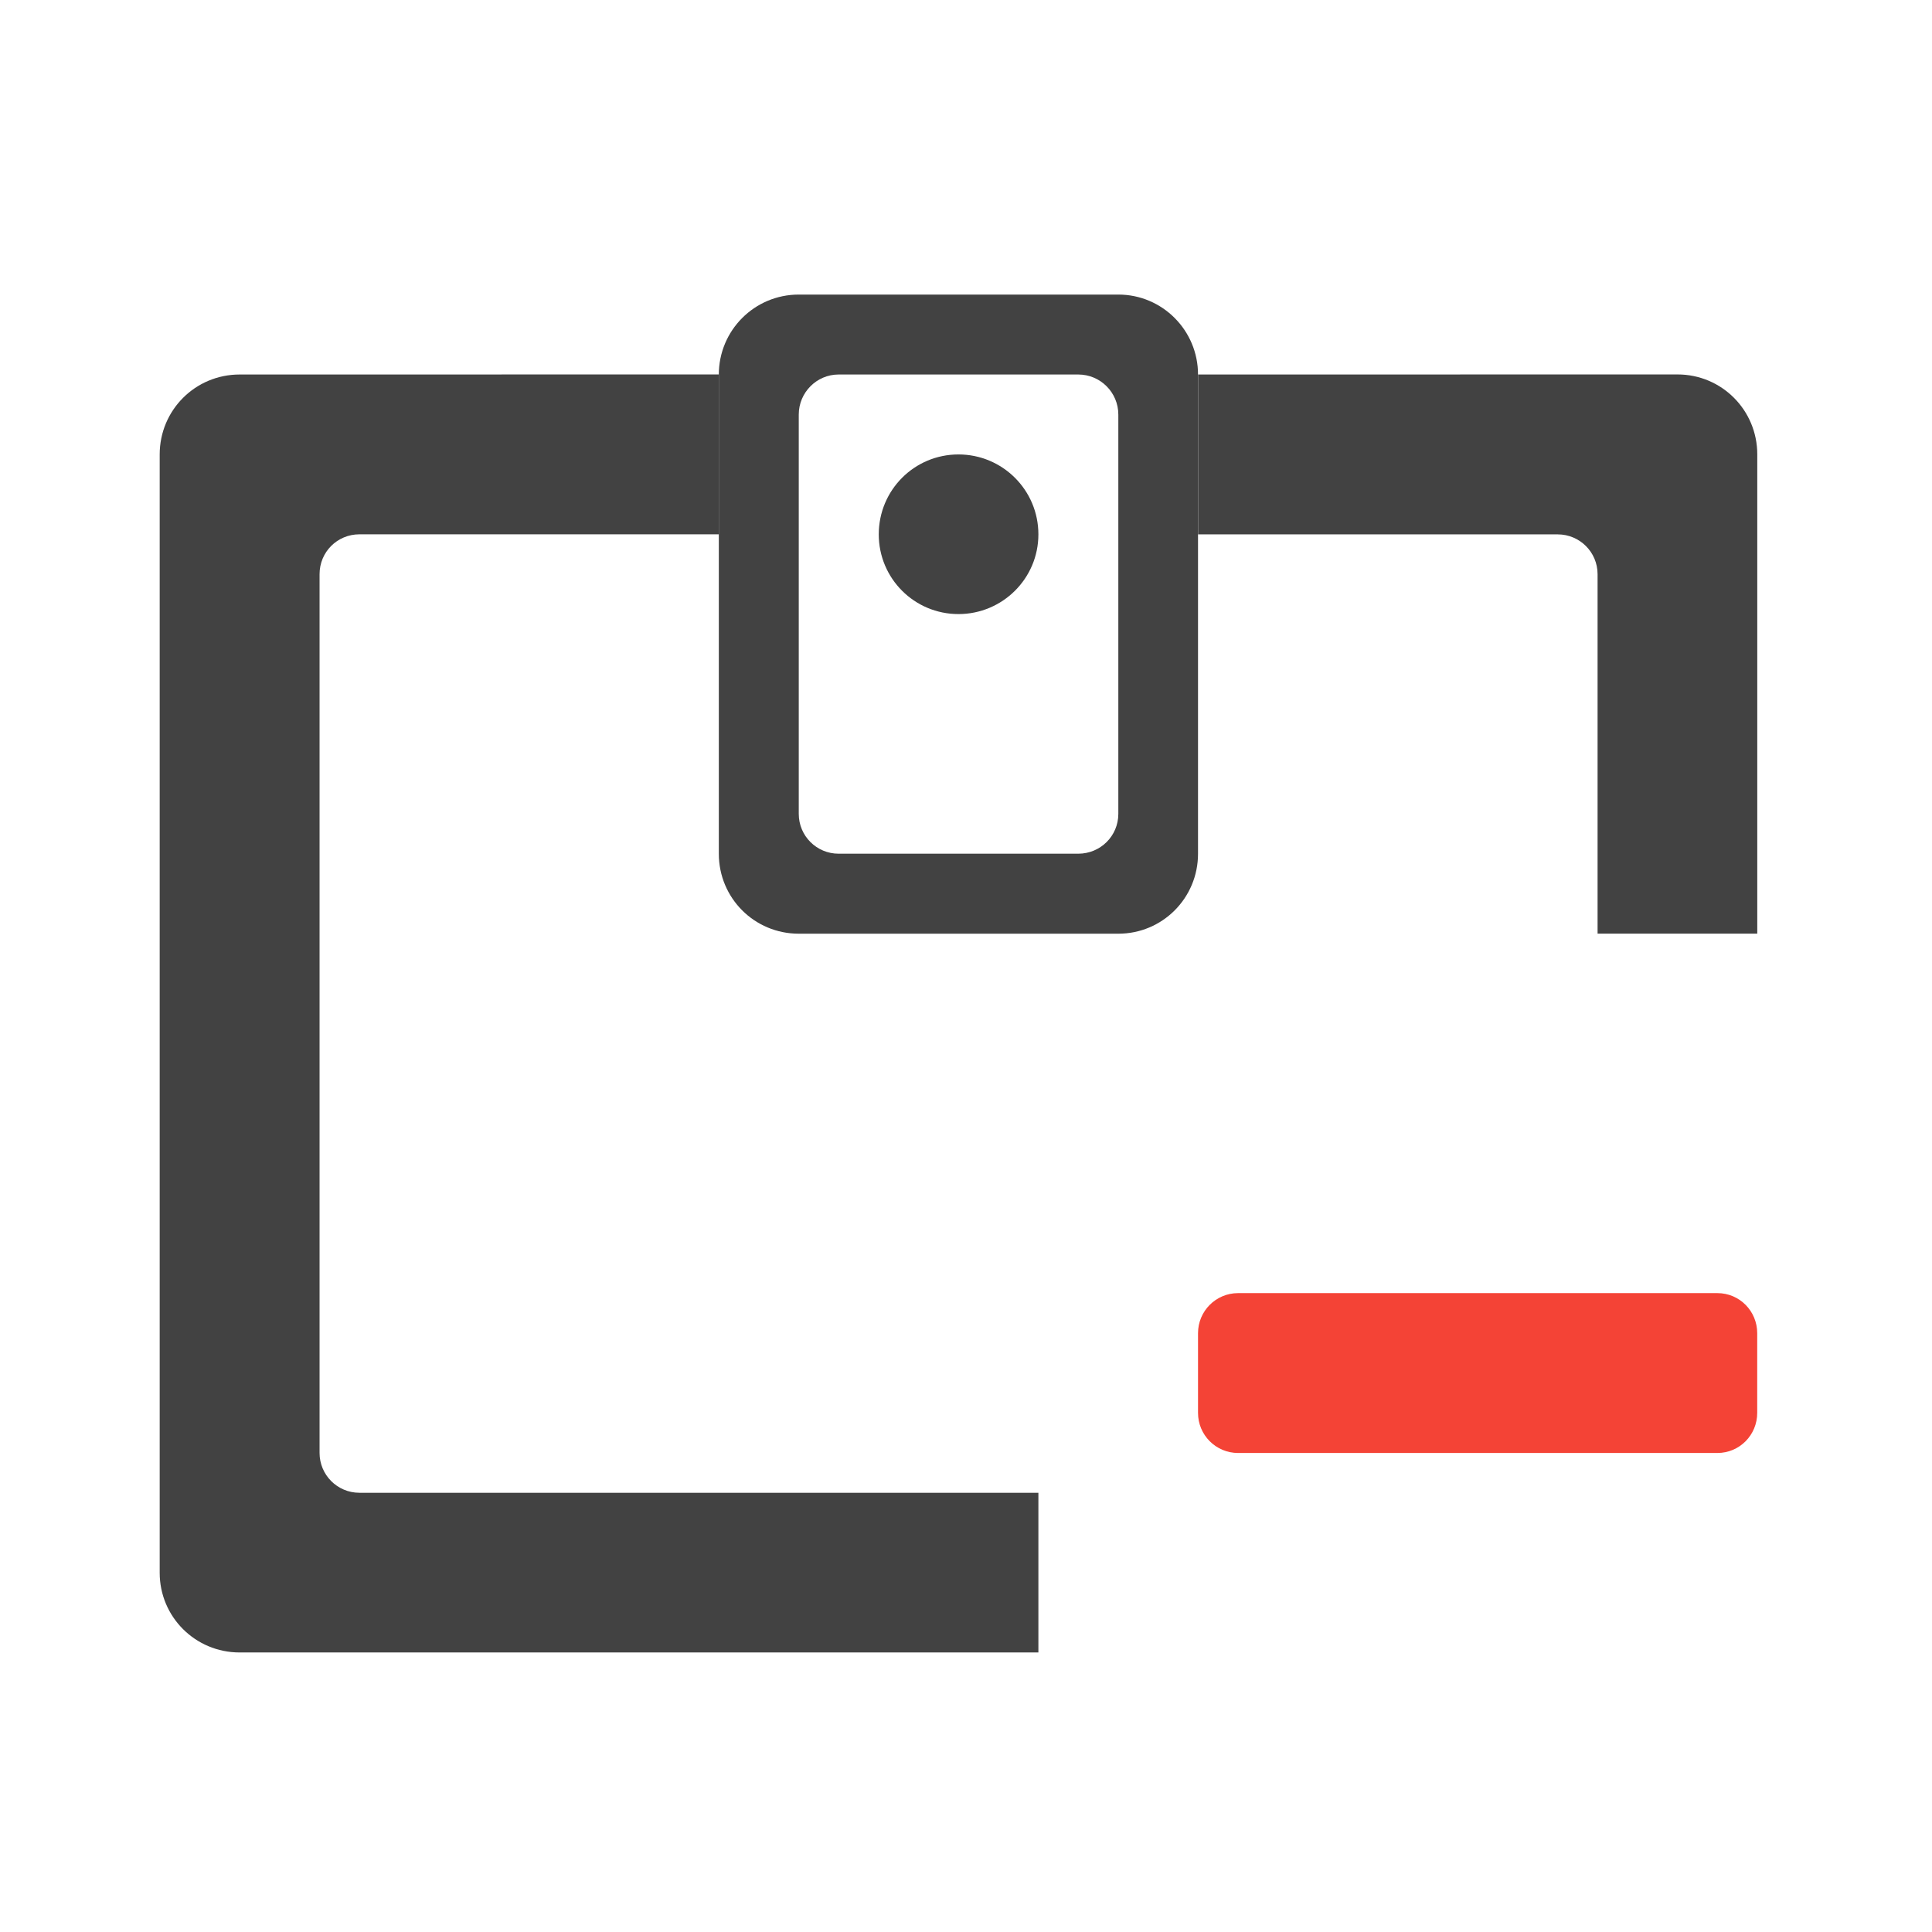 <svg height="32" viewBox="0 0 32 32" width="32" xmlns="http://www.w3.org/2000/svg"><g fill="#424242"><path d="m3.969 6.203c-.734 0-1.324.59-1.324 1.324v18.523c0 .73.59 1.32 1.324 1.32h13.23v-2.645h-11.246c-.367 0-.66-.297-.66-.66v-14.555c0-.367.293-.66.66-.66h5.953v-2.648zm15.875 0v2.648h5.957c.363 0 .66.293.66.66v5.953h2.645v-7.938c0-.734-.59-1.324-1.32-1.324zm0 0"/><path d="m13.23 4.879c-.734 0-1.324.594-1.324 1.324v7.938c0 .734.59 1.324 1.324 1.324h5.293c.73 0 1.32-.59 1.32-1.324v-7.938c0-.73-.59-1.324-1.32-1.324zm.66 1.324h3.969c.367 0 .664.297.664.664v6.613c0 .367-.297.66-.664.66h-3.969c-.363 0-.66-.293-.66-.66v-6.613c0-.367.297-.664.66-.664zm0 0"/><path d="m15.875 7.527c.73 0 1.324.59 1.324 1.324 0 .73-.594 1.32-1.324 1.32s-1.32-.59-1.32-1.32c0-.734.59-1.324 1.32-1.324zm0 0"/></g><path d="m29.105 22.082v1.32c0 .367-.293.664-.66.664h-7.938c-.367 0-.664-.297-.664-.664v-1.32c0-.367.297-.664.664-.664h7.938c.367 0 .66.297.66.664zm0 0" fill="#f44336"/></svg>